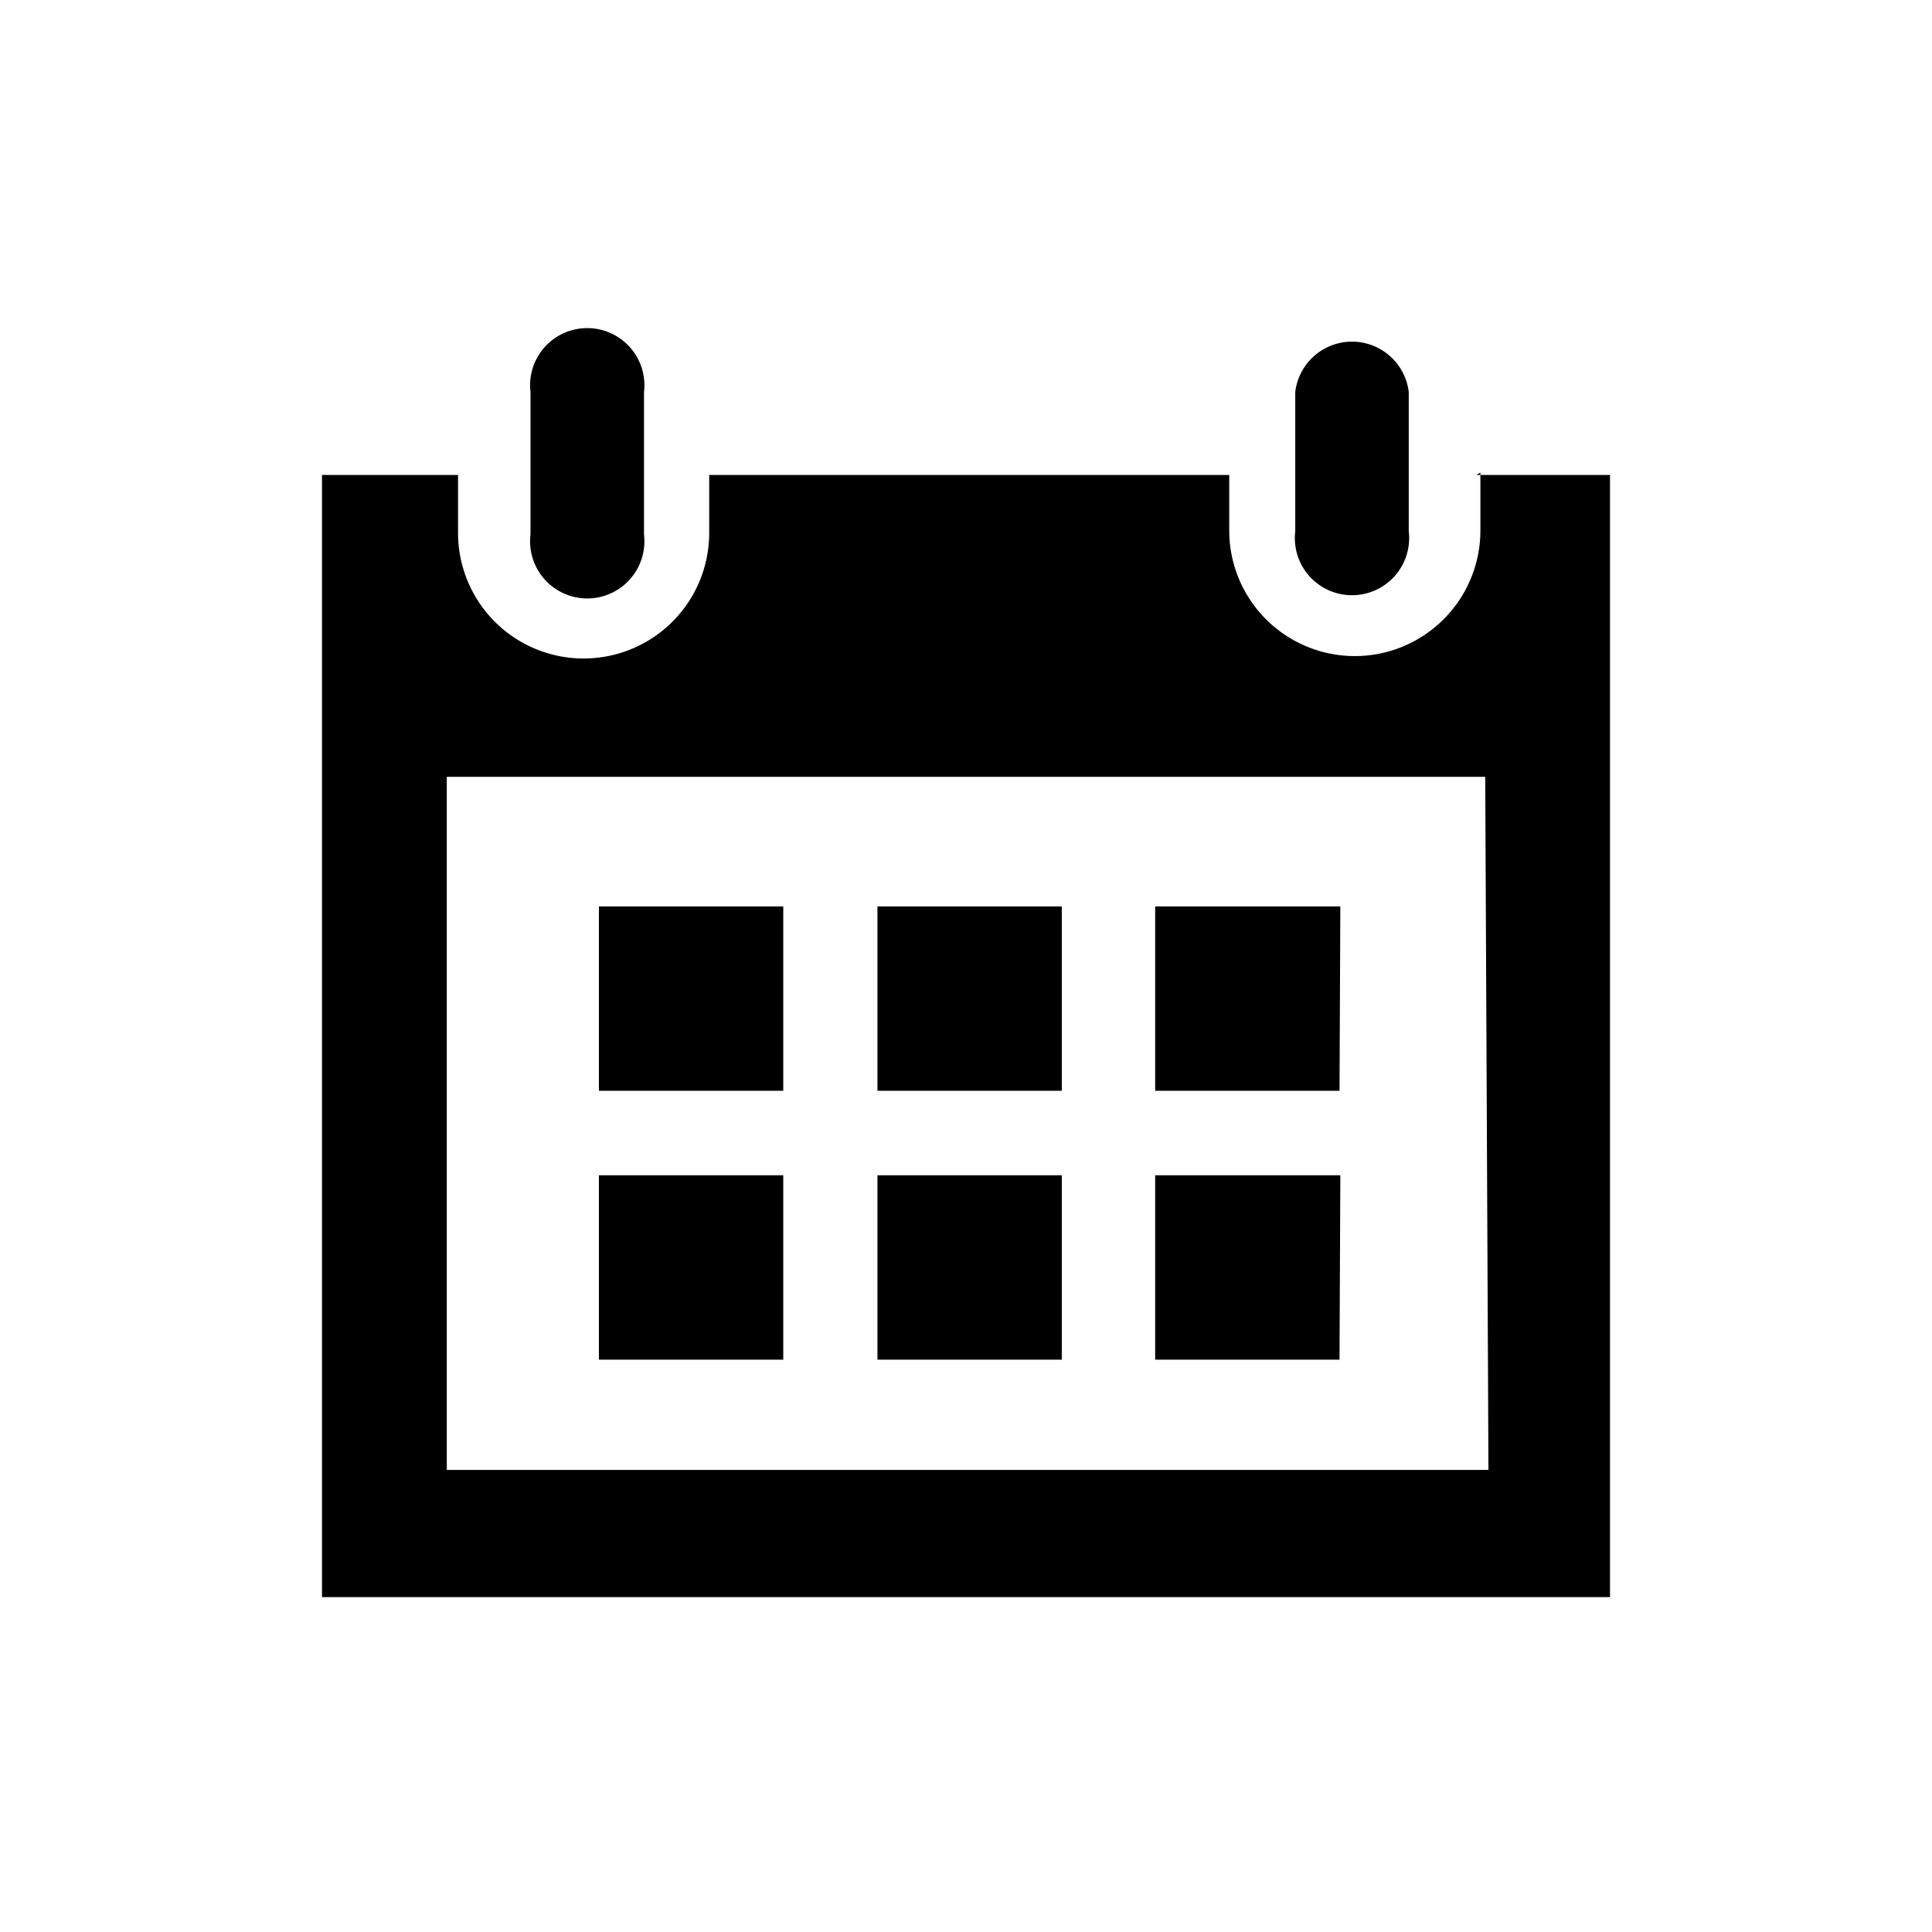 <svg id="Layer_1" data-name="Layer 1" xmlns="http://www.w3.org/2000/svg" viewBox="0 0 24 24"><defs><style>.cls-1{fill:none;}</style></defs><title>icon_date</title><path id="calendar-5-icon" d="M9.73,13.55H7.44V11.26H9.73Zm3.46-2.29H10.9v2.29h2.29Zm3.46,0H14.35v2.29h2.29ZM9.73,14.6H7.44v2.29H9.73Zm3.46,0H10.9v2.29h2.29Zm3.46,0H14.35v2.29h2.29Zm.85-8a.71.71,0,1,1-1.41,0V4.87a.71.71,0,0,1,1.41,0ZM8,4.87a.71.71,0,1,0-1.41,0V6.64A.71.71,0,1,0,8,6.64Zm10.39,1v.72a1.56,1.56,0,1,1-3.12,0V5.9H8.81v.72a1.56,1.56,0,1,1-3.12,0V5.9H4V19.84H20V5.9H18.34Zm.1,12.39H5.55V9.65H18.45Z"/><rect class="cls-1" width="24" height="24"/></svg>
